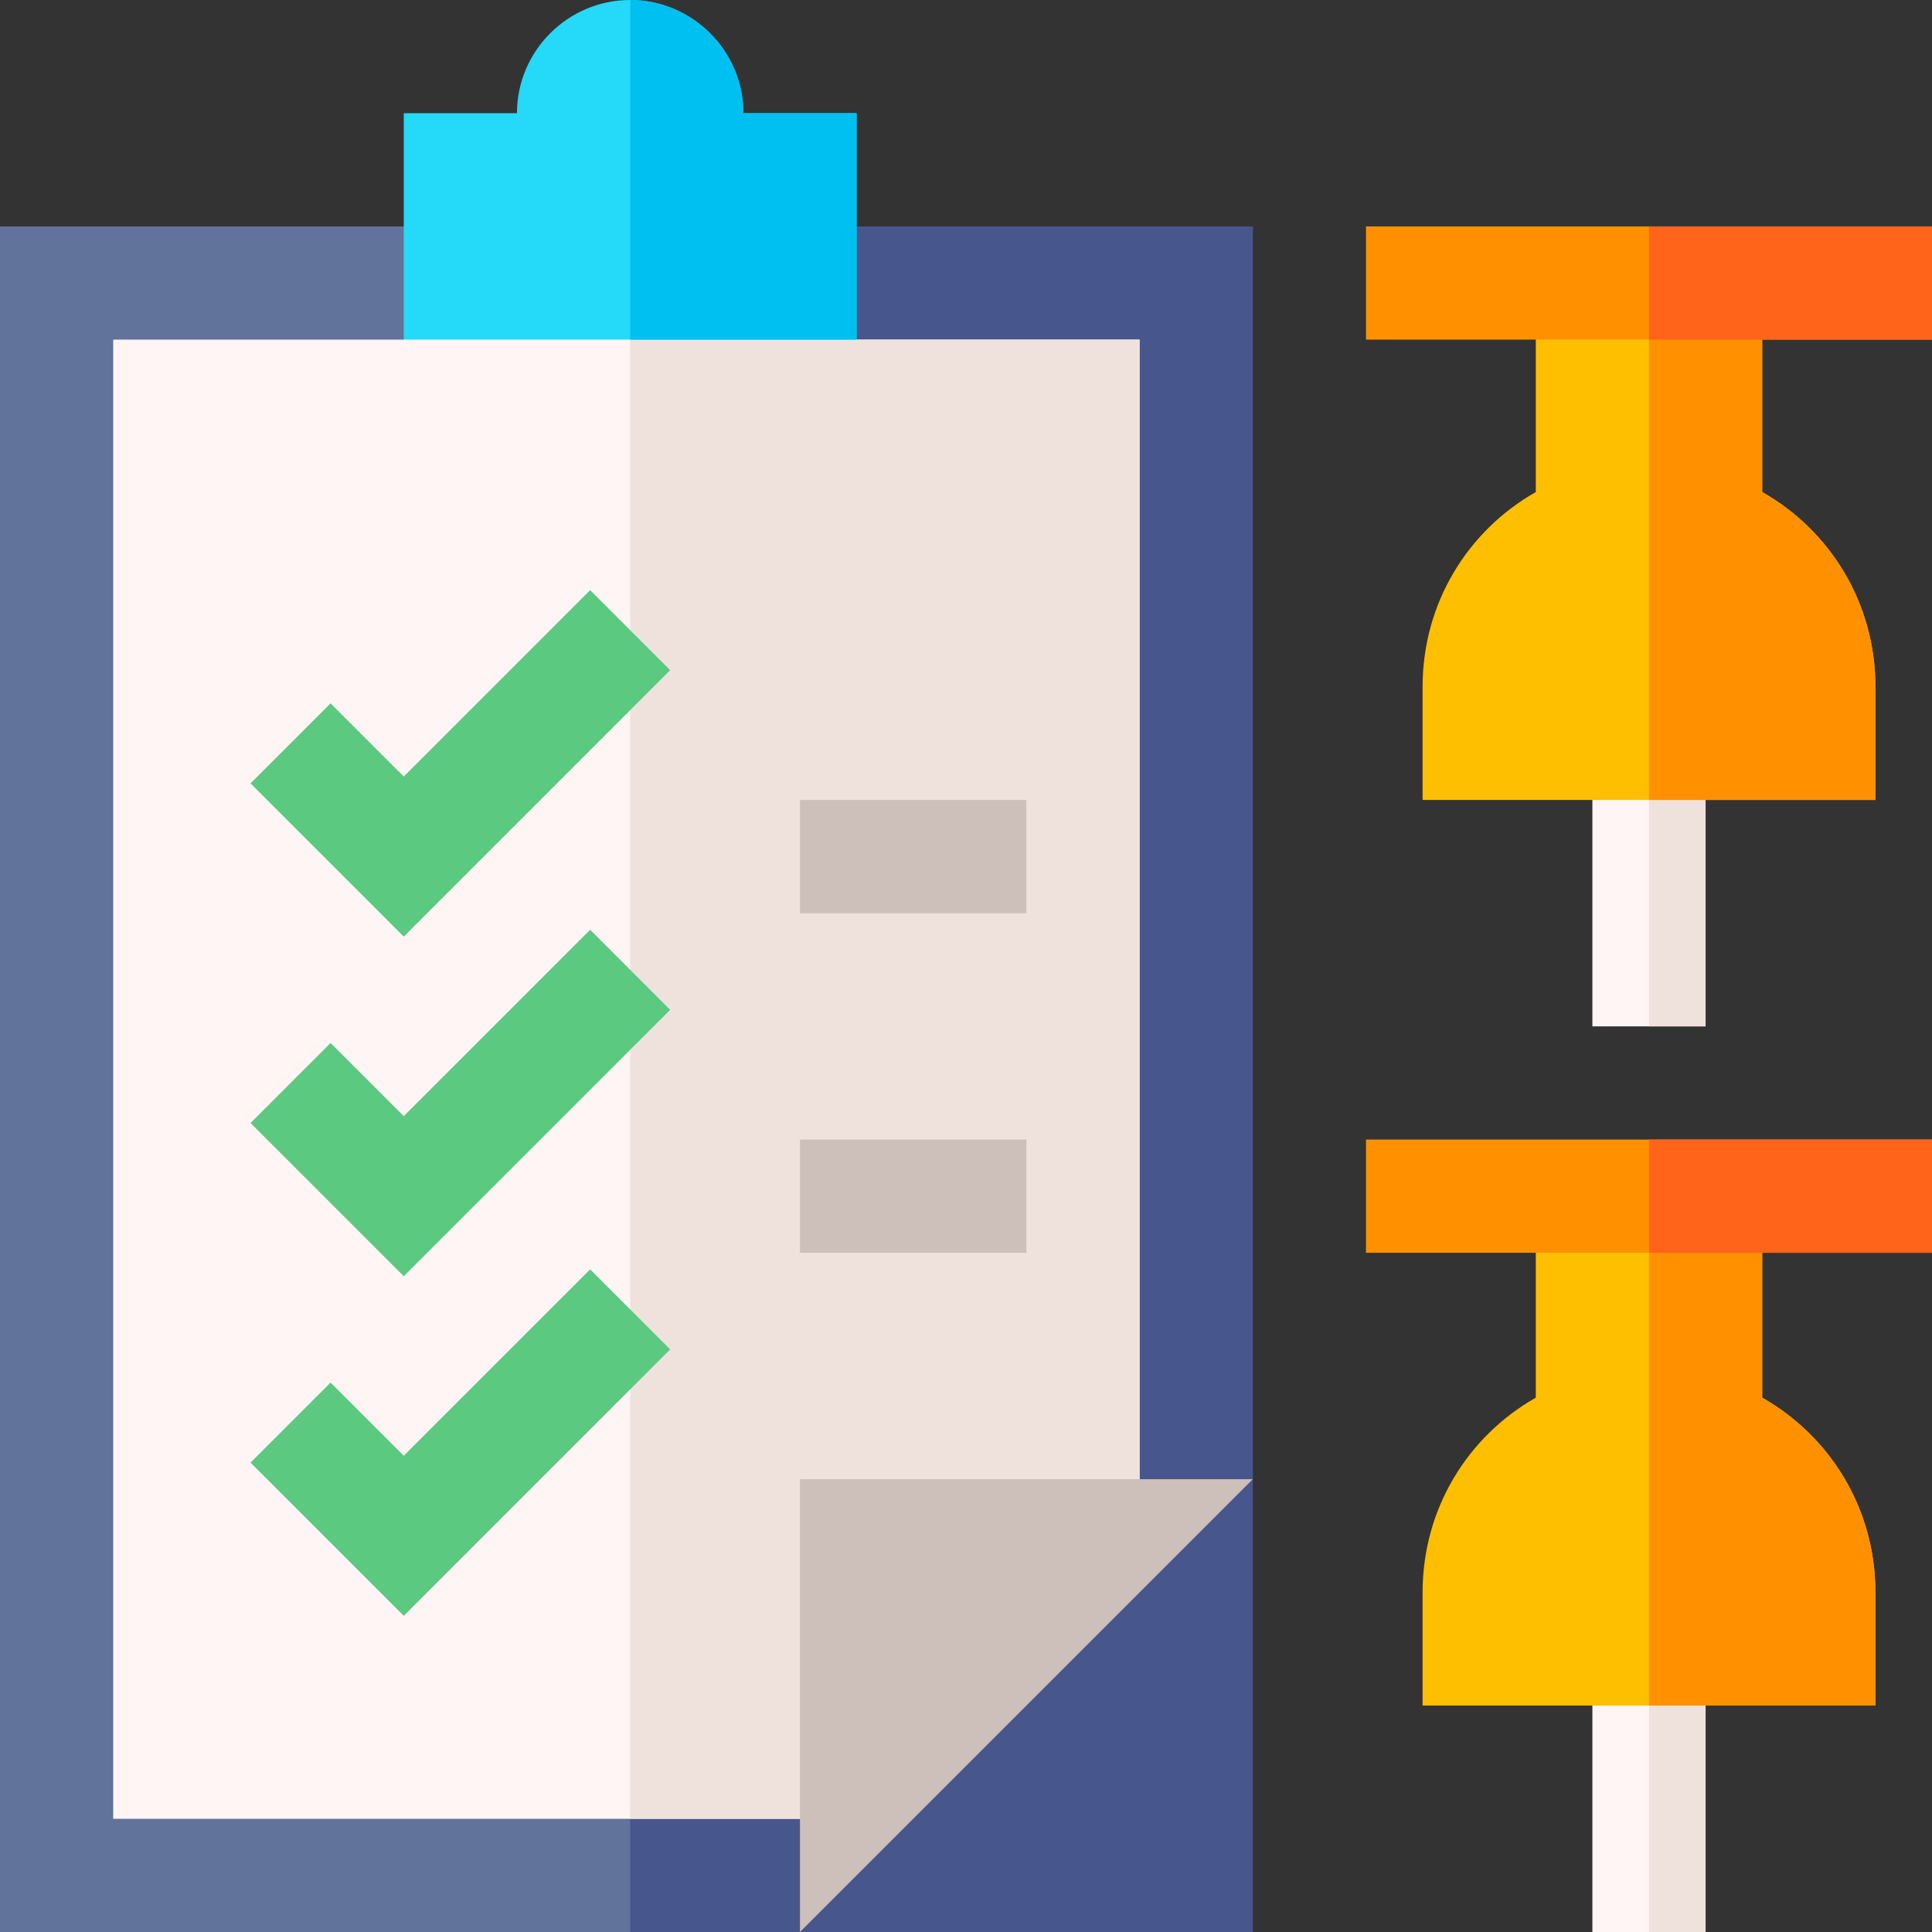 <?xml version="1.0" encoding="iso-8859-1"?>
<!-- Generator: Adobe Illustrator 19.0.0, SVG Export Plug-In . SVG Version: 6.00 Build 0)  -->
<svg xmlns="http://www.w3.org/2000/svg" xmlns:xlink="http://www.w3.org/1999/xlink" version="1.1" id="Layer_1" x="0px" y="0px" viewBox="0 0 512 512" style="enable-background:new 0 0 512 512;" xml:space="preserve" width="512" height="512">
<rect x="0" y="0" width="512" height="512" fill="#333333" stroke="none"/>
<g>
	<polygon style="fill:#61729B;" points="332,60 332,392 242,452 212,512 0,512 0,60  "/>
	<polygon style="fill:#47568C;" points="332,60 332,392 242,452 212,512 167,512 167,60  "/>
	<polygon style="fill:#FFF5F5;" points="302,90 302,482 30,482 30,90 107,90 167,60 227,90  "/>
	<polygon style="fill:#EFE2DD;" points="302,90 302,482 167,482 167,60 227,90  "/>
	<rect x="422" y="437" style="fill:#FFF5F5;" width="30" height="75"/>
	<rect x="437" y="437" style="fill:#EFE2DD;" width="15" height="75"/>
	<polygon style="fill:#5BC980;" points="107,248.211 66.395,207.605 87.605,186.395 107,205.789 156.395,156.395 177.605,177.605     "/>
	<polygon style="fill:#5BC980;" points="107,338.211 66.395,297.605 87.605,276.395 107,295.789 156.395,246.395 177.605,267.605     "/>
	<polygon style="fill:#5BC980;" points="107,428.211 66.395,387.605 87.605,366.395 107,385.789 156.395,336.395 177.605,357.605     "/>
	<rect x="212" y="212" style="fill:#CDBFBA;" width="60" height="30"/>
	<rect x="212" y="302" style="fill:#CDBFBA;" width="60" height="30"/>
	<path style="fill:#25D9F8;" d="M227,30v60H107V30h30c0-16.5,13.5-30,30-30s30,13.5,30,30H227z"/>
	<path style="fill:#FDBF00;" d="M497,422v30H377v-30c0-22.2,12.001-41.4,30-51.599V317h60v53.401C484.999,380.6,497,399.8,497,422z"/>
	<path style="fill:#FF9100;" d="M497,422v30h-60V317h30v53.401C484.999,380.6,497,399.8,497,422z"/>
	<rect x="362" y="302" style="fill:#FF9100;" width="150" height="30"/>
	<rect x="437" y="302" style="fill:#FF641A;" width="75" height="30"/>
	<rect x="422" y="197" style="fill:#FFF5F5;" width="30" height="75"/>
	<rect x="437" y="197" style="fill:#EFE2DD;" width="15" height="75"/>
	<path style="fill:#FDBF00;" d="M497,182v30H377v-30c0-22.2,12.001-41.4,30-51.599V75h60v55.401C484.999,140.6,497,159.8,497,182z"/>
	<path style="fill:#FF9100;" d="M497,182v30h-60V75h30v55.401C484.999,140.6,497,159.8,497,182z"/>
	<rect x="362" y="60" style="fill:#FF9100;" width="150" height="30"/>
	<rect x="437" y="60" style="fill:#FF641A;" width="75" height="30"/>
	<path style="fill:#00C0F1;" d="M227,30v60h-60V0c16.5,0,30,13.5,30,30H227z"/>
	<polygon style="fill:#47568C;" points="212,512 332,512 332,392 242,422  "/>
	<polygon style="fill:#CDBFBA;" points="332,392 212,512 212,392  "/>
</g>















</svg>
